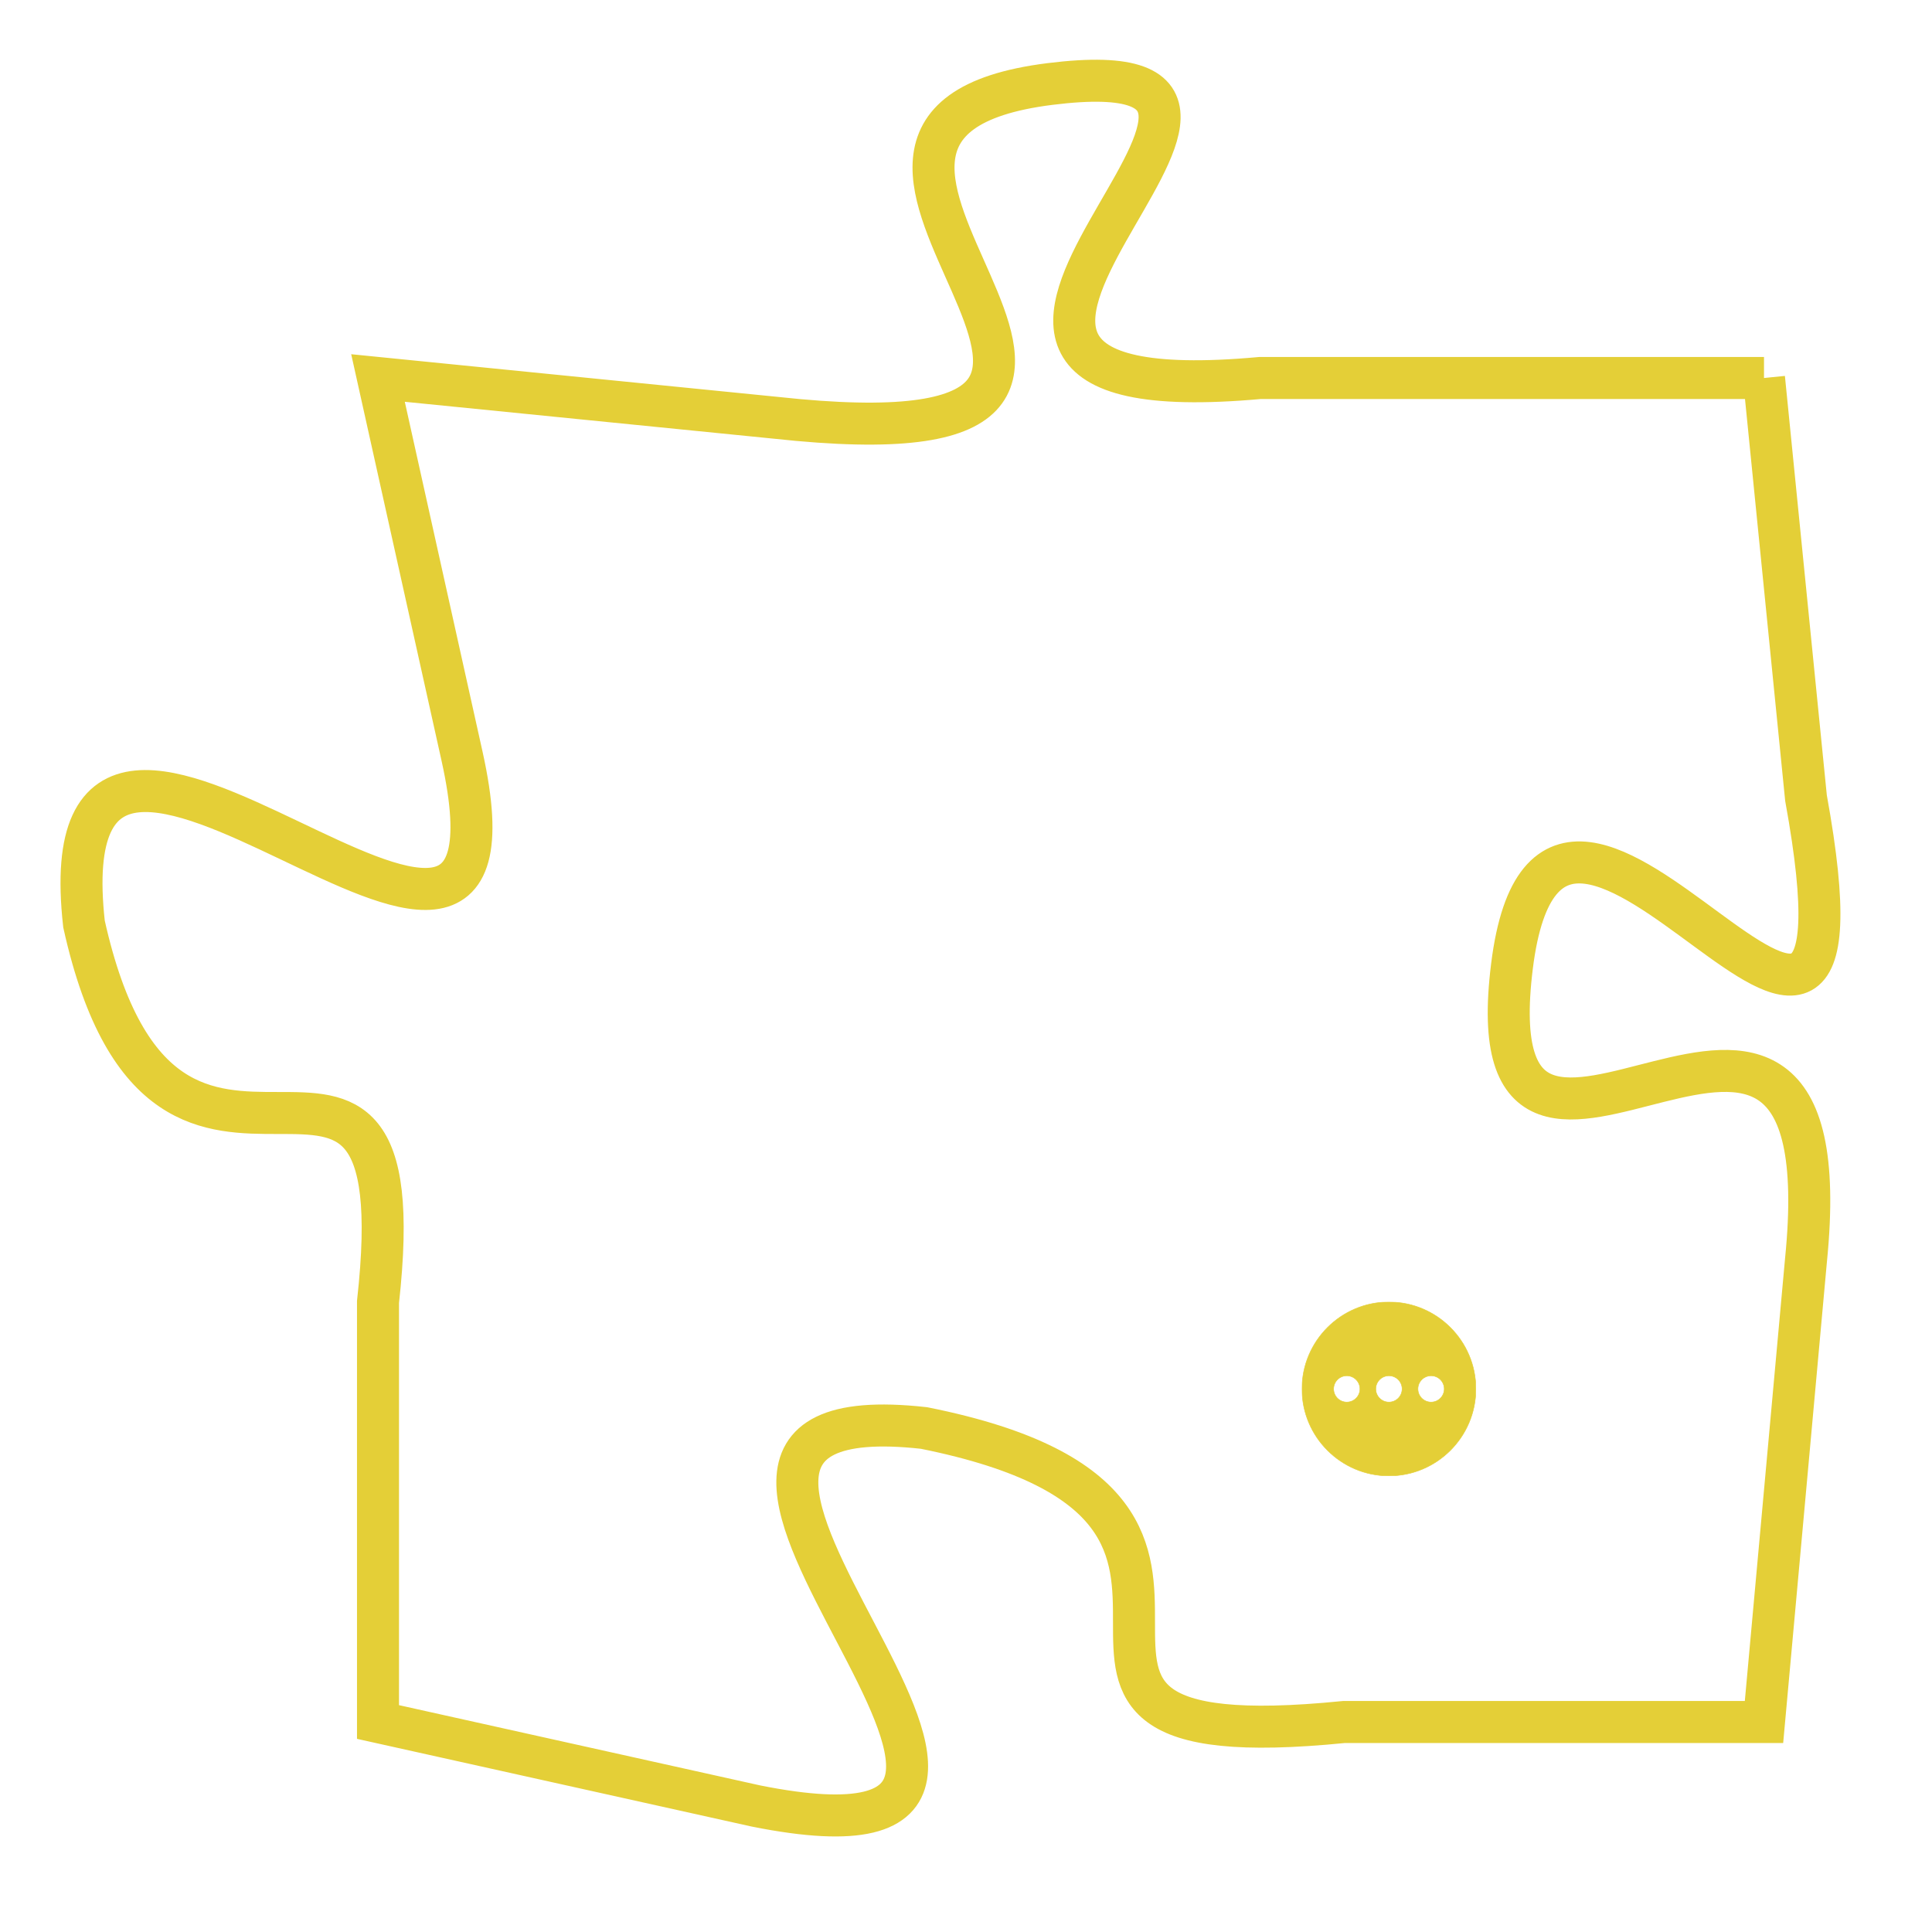 <svg version="1.1" xmlns="http://www.w3.org/2000/svg" xmlns:xlink="http://www.w3.org/1999/xlink" fill="transparent" x="0" y="0" width="350" height="350" preserveAspectRatio="xMinYMin slice"><style type="text/css">.links{fill:transparent;stroke: #E4CF37;}.links:hover{fill:#63D272; opacity:0.4;}</style><defs><g id="allt"><path id="t4209" d="M1650,1024 L1638,1024 C1627,1025 1641,1016 1633,1017 C1625,1018 1638,1026 1627,1025 L1617,1024 1617,1024 L1619,1033 C1621,1042 1609,1028 1610,1037 C1612,1046 1618,1037 1617,1046 L1617,1056 1617,1056 L1626,1058 C1636,1060 1621,1048 1630,1049 C1640,1051 1630,1057 1640,1056 L1650,1056 1650,1056 L1651,1045 C1652,1035 1643,1046 1644,1038 C1645,1030 1653,1045 1651,1034 L1650,1024"/></g><clipPath id="c" clipRule="evenodd" fill="transparent"><use href="#t4209"/></clipPath></defs><svg viewBox="1608 1015 46 46" preserveAspectRatio="xMinYMin meet"><svg width="4380" height="2430"><g><image crossorigin="anonymous" x="0" y="0" href="https://nftpuzzle.license-token.com/assets/completepuzzle.svg" width="100%" height="100%" /><g class="links"><use href="#t4209"/></g></g></svg><svg x="1639" y="1046" height="9%" width="9%" viewBox="0 0 330 330"><g><a xlink:href="https://nftpuzzle.license-token.com/" class="links"><title>See the most innovative NFT based token software licensing project</title><path fill="#E4CF37" id="more" d="M165,0C74.019,0,0,74.019,0,165s74.019,165,165,165s165-74.019,165-165S255.981,0,165,0z M85,190 c-13.785,0-25-11.215-25-25s11.215-25,25-25s25,11.215,25,25S98.785,190,85,190z M165,190c-13.785,0-25-11.215-25-25 s11.215-25,25-25s25,11.215,25,25S178.785,190,165,190z M245,190c-13.785,0-25-11.215-25-25s11.215-25,25-25 c13.785,0,25,11.215,25,25S258.785,190,245,190z"></path></a></g></svg></svg></svg>